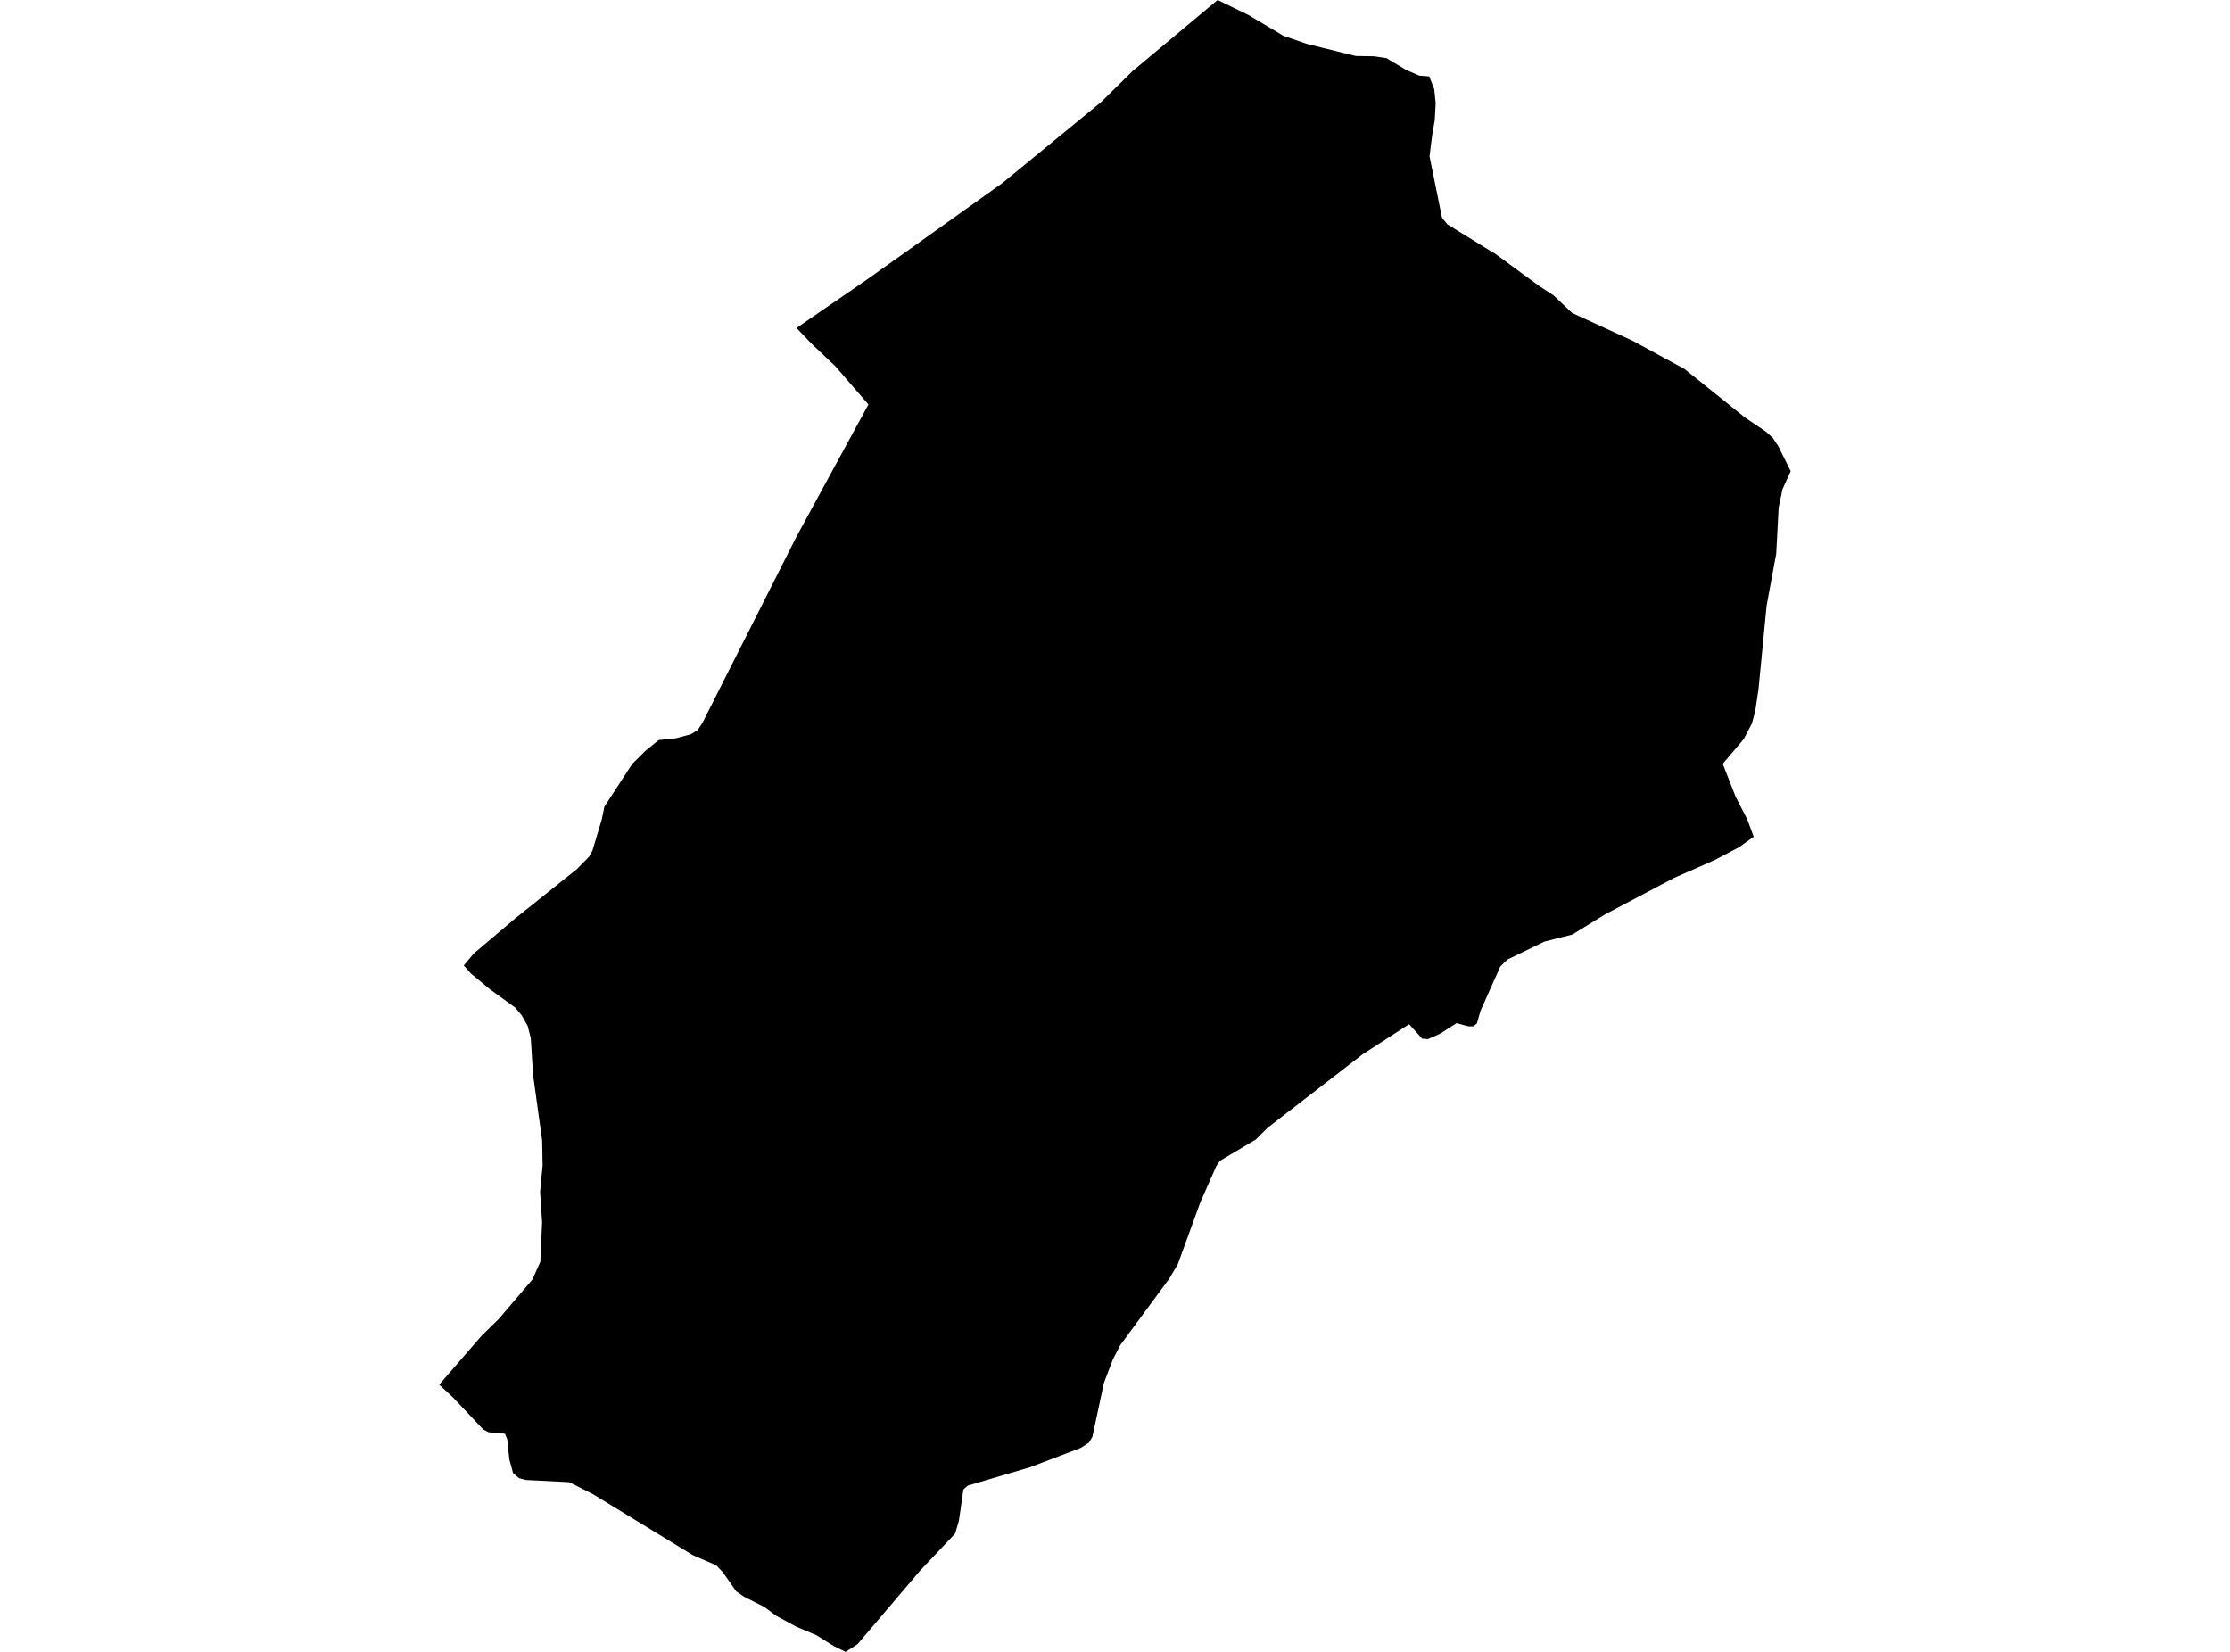 <?xml version='1.0'?>
<svg  baseProfile = 'tiny' width = '540' height = '400' stroke-linecap = 'round' stroke-linejoin = 'round' version='1.1' xmlns='http://www.w3.org/2000/svg'>
<path id='5011601001' title='5011601001'  d='M 346.095 18.508 347.296 21.563 347.652 24.951 347.426 29.1 346.808 32.678 346.166 37.872 349.186 52.731 350.47 54.312 360.99 60.814 361.834 61.278 372.627 69.195 376.205 71.536 380.722 75.804 395.355 82.52 407.92 89.355 422.517 101.076 427.652 104.547 429.328 106.092 430.612 108.042 433.62 114.104 431.634 118.467 430.707 122.948 430.113 134.098 427.783 146.698 425.822 166.918 425.037 172.16 424.229 175.18 422.244 178.984 417.168 184.951 420.294 192.939 423.076 198.348 424.669 202.615 421.15 205.135 415.111 208.309 405.376 212.588 388.71 221.397 380.734 226.306 378.464 226.877 376.181 227.447 373.958 228.018 365.031 232.357 363.296 234.045 358.529 244.719 357.626 247.834 357.067 248.285 356.758 248.535 355.498 248.511 352.74 247.75 350.707 249.034 348.722 250.318 345.786 251.626 344.383 251.507 341.221 248.012 330.487 254.954 330.024 255.251 306.939 273.094 304.122 275.923 295.432 281.082 294.553 282.33 290.678 291.103 285.198 306.152 283.082 309.706 271.242 325.765 269.471 329.224 267.308 334.895 264.526 347.923 263.706 349.325 261.721 350.609 249.418 355.293 234.357 359.738 233.287 360.689 232.205 368.238 231.29 371.352 222.743 380.398 207.67 398.122 204.77 400 201.976 398.633 197.637 395.935 192.799 393.89 187.914 391.239 185.085 389.123 180.187 386.663 178.297 385.367 175.004 380.672 173.423 379.031 167.73 376.559 143.623 361.831 137.834 358.906 127.385 358.383 125.685 357.944 124.247 356.707 123.343 353.415 122.82 348.505 122.285 347.186 118.315 346.817 117.067 346.187 109.649 338.342 106.82 335.727 106.582 335.513 106.38 335.263 107.248 334.264 116.532 323.554 120.823 319.334 123.795 315.851 128.93 309.825 130.856 305.51 130.951 302.788 131.272 295.976 130.785 288.642 131.391 282.235 131.284 276.172 129.085 260.279 128.526 251.328 127.765 248.392 126.351 245.896 124.77 243.994 118.648 239.56 114.036 235.744 112.3 233.795 114.713 230.906 124.77 222.383 139.7 210.449 142.672 207.418 143.444 206.015 145.738 198.371 146.345 195.352 153.108 184.963 156.223 181.884 159.492 179.21 163.676 178.77 167.266 177.819 168.942 176.785 170.071 175.085 191.92 131.84 192.906 129.89 207.86 102.395 208.015 102.146 210.297 97.938 202.202 88.606 196.496 83.21 192.883 79.418 209.536 67.97 219.771 60.707 242.749 44.315 266.594 24.749 274.273 17.201 294.85 0 302.386 3.673 310.767 8.666 316.425 10.627 328.3 13.563 332.734 13.634 335.741 14.086 340.437 16.903 343.682 18.318 346.095 18.508 Z' />
</svg>